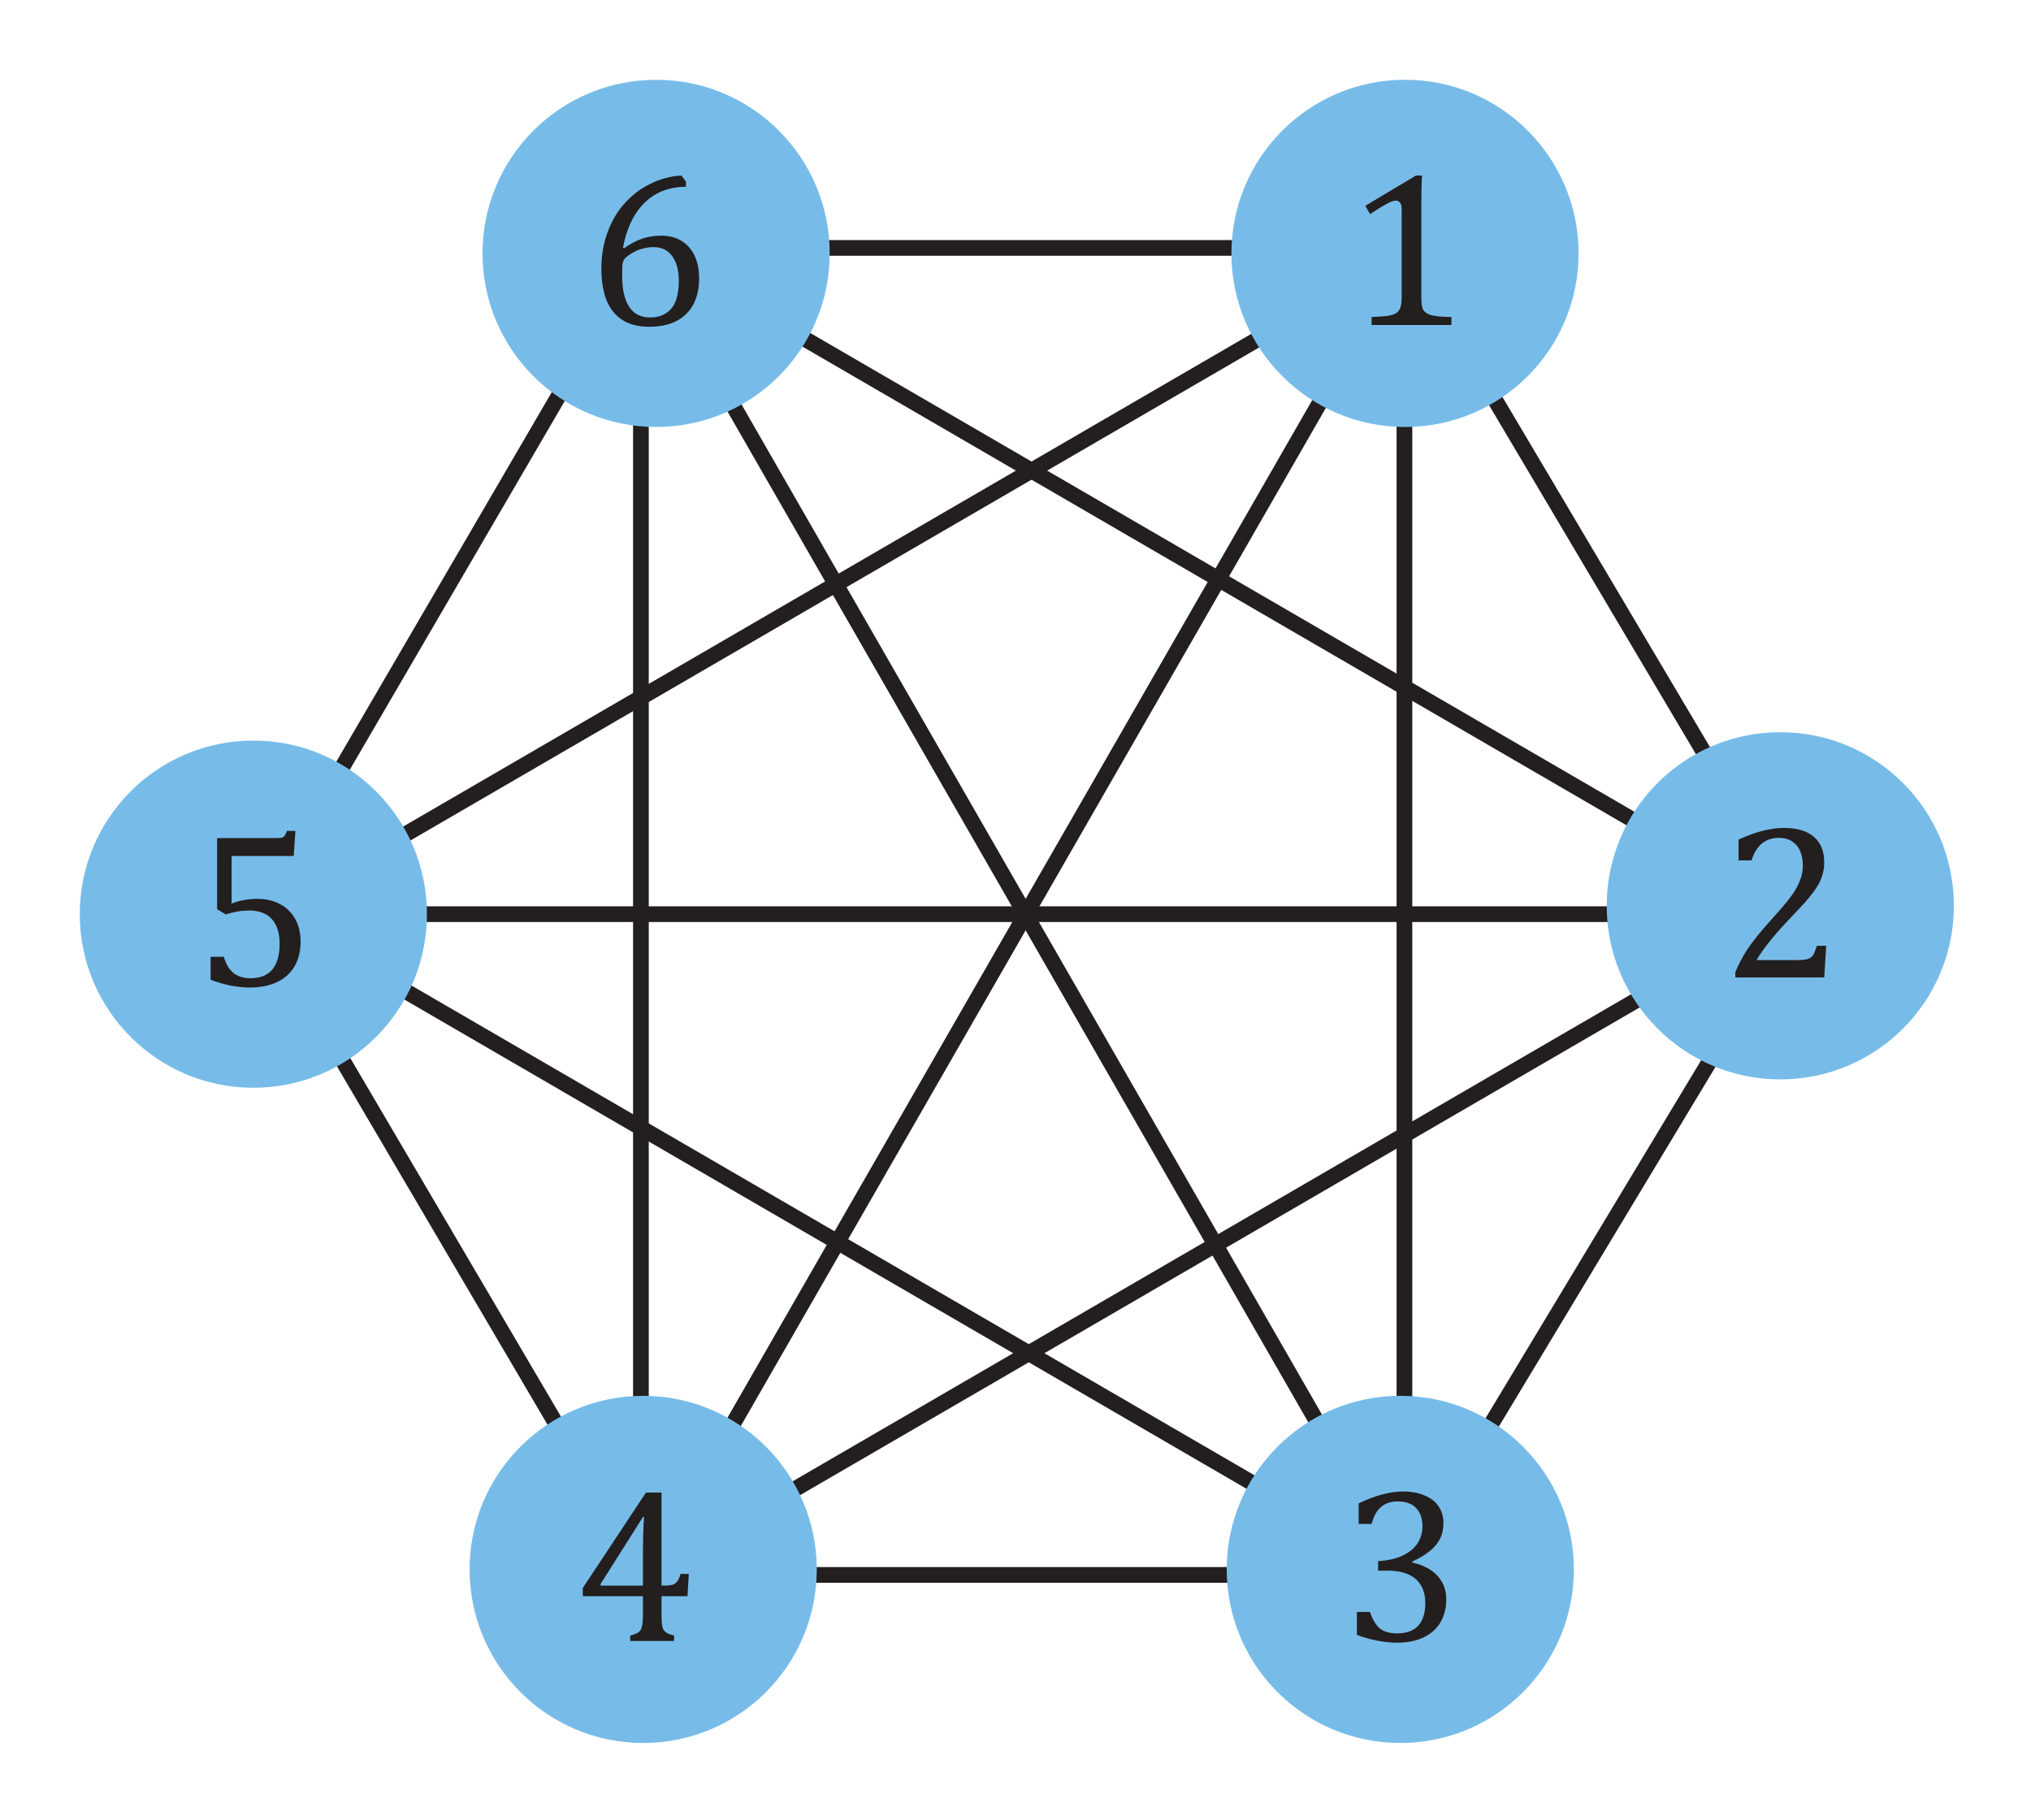 <?xml version="1.0" encoding="UTF-8"?>
<svg width="146.71pt" height="131.46pt" version="1.2" viewBox="0 0 146.71 131.46" xmlns="http://www.w3.org/2000/svg" xmlns:xlink="http://www.w3.org/1999/xlink">
 <defs>
  <symbol id="glyph0-1" overflow="visible">
   <path d="m7.125-10.359v0.375c-0.805 0-1.516 0.172-2.141 0.516-0.617 0.344-1.133 0.852-1.547 1.516-0.406 0.668-0.695 1.461-0.859 2.375l0.078 0.031c0.438-0.312 0.867-0.539 1.297-0.688 0.426-0.145 0.883-0.219 1.375-0.219 0.594 0 1.094 0.133 1.5 0.391 0.414 0.262 0.727 0.625 0.938 1.094 0.207 0.461 0.312 1 0.312 1.625 0 0.68-0.133 1.277-0.391 1.797-0.262 0.523-0.664 0.934-1.203 1.234-0.543 0.293-1.215 0.438-2.016 0.438-1.137 0-1.996-0.352-2.578-1.062-0.586-0.707-0.875-1.754-0.875-3.141 0-0.926 0.145-1.789 0.438-2.594 0.289-0.812 0.703-1.516 1.234-2.109 0.539-0.602 1.164-1.078 1.875-1.422 0.707-0.352 1.453-0.551 2.234-0.594zm-2.328 4.734c-0.262 0-0.512 0.031-0.75 0.094-0.23 0.055-0.449 0.137-0.656 0.25-0.211 0.105-0.414 0.242-0.609 0.406-0.062 0.055-0.109 0.109-0.141 0.172-0.055 0.105-0.09 0.23-0.109 0.375-0.012 0.148-0.016 0.391-0.016 0.734 0 0.992 0.164 1.746 0.5 2.266 0.332 0.523 0.836 0.781 1.516 0.781 0.383 0 0.707-0.066 0.969-0.203 0.27-0.133 0.488-0.316 0.656-0.547 0.164-0.238 0.281-0.52 0.344-0.844 0.07-0.32 0.109-0.672 0.109-1.047 0-0.77-0.164-1.367-0.484-1.797-0.312-0.426-0.758-0.641-1.328-0.641z"/>
  </symbol>
  <symbol id="glyph0-2" overflow="visible">
   <path d="m5.438-2.047c0 0.305 0.016 0.531 0.047 0.688s0.086 0.281 0.172 0.375c0.094 0.094 0.219 0.172 0.375 0.234 0.164 0.055 0.367 0.094 0.609 0.125 0.25 0.023 0.57 0.039 0.969 0.047v0.578h-5.766v-0.578c0.57-0.02 0.984-0.051 1.234-0.094 0.25-0.051 0.438-0.117 0.562-0.203 0.133-0.094 0.227-0.219 0.281-0.375 0.062-0.164 0.094-0.43 0.094-0.797v-6.328c0-0.207-0.039-0.359-0.109-0.453-0.074-0.102-0.18-0.156-0.312-0.156-0.168 0-0.406 0.09-0.719 0.266-0.305 0.168-0.684 0.402-1.141 0.703l-0.344-0.594 3.656-2.188h0.438c-0.031 0.5-0.047 1.195-0.047 2.078z"/>
  </symbol>
  <symbol id="glyph0-3" overflow="visible">
   <path d="m5.484-1.25c0.258 0 0.469-0.016 0.625-0.047s0.281-0.082 0.375-0.156c0.094-0.07 0.164-0.164 0.219-0.281 0.051-0.125 0.117-0.305 0.203-0.547h0.672l-0.141 2.281h-6.422v-0.375c0.219-0.551 0.516-1.113 0.891-1.688 0.383-0.57 0.926-1.242 1.625-2.016 0.602-0.664 1.039-1.172 1.312-1.516 0.289-0.375 0.504-0.695 0.641-0.969 0.145-0.281 0.25-0.539 0.312-0.781 0.062-0.238 0.094-0.484 0.094-0.734 0-0.383-0.062-0.727-0.188-1.031-0.125-0.301-0.32-0.535-0.578-0.703-0.25-0.176-0.574-0.266-0.969-0.266-0.969 0-1.625 0.543-1.969 1.625h-0.938v-1.5c0.625-0.289 1.211-0.504 1.766-0.641 0.551-0.133 1.047-0.203 1.484-0.203 0.969 0 1.695 0.215 2.188 0.641 0.5 0.43 0.75 1.043 0.75 1.844 0 0.281-0.031 0.539-0.094 0.766-0.055 0.23-0.137 0.461-0.25 0.688-0.117 0.23-0.273 0.477-0.469 0.734-0.199 0.262-0.418 0.527-0.656 0.797-0.242 0.262-0.656 0.703-1.25 1.328-0.992 1.055-1.715 1.969-2.172 2.75z"/>
  </symbol>
  <symbol id="glyph0-4" overflow="visible">
   <path d="m1.25-8.453v-1.484c0.602-0.289 1.164-0.504 1.688-0.641 0.531-0.145 1.039-0.219 1.531-0.219 0.582 0 1.094 0.094 1.531 0.281 0.445 0.18 0.785 0.438 1.016 0.781 0.238 0.344 0.359 0.75 0.359 1.219 0 0.449-0.09 0.84-0.266 1.172-0.18 0.336-0.43 0.625-0.75 0.875-0.312 0.25-0.727 0.496-1.234 0.734v0.078c0.312 0.055 0.613 0.152 0.906 0.297 0.301 0.137 0.566 0.312 0.797 0.531 0.227 0.219 0.41 0.48 0.547 0.781 0.133 0.305 0.203 0.652 0.203 1.047 0 0.605-0.133 1.141-0.391 1.609-0.262 0.469-0.664 0.84-1.203 1.109-0.543 0.273-1.203 0.406-1.984 0.406-0.449 0-0.934-0.055-1.453-0.156-0.512-0.102-0.984-0.238-1.422-0.406v-1.656h0.938c0.188 0.543 0.426 0.938 0.719 1.188 0.301 0.242 0.711 0.359 1.234 0.359 0.676 0 1.188-0.18 1.531-0.547 0.344-0.375 0.516-0.922 0.516-1.641 0-0.758-0.23-1.336-0.688-1.734-0.461-0.406-1.133-0.609-2.016-0.609h-0.703v-0.688c0.707-0.039 1.301-0.176 1.781-0.406 0.477-0.227 0.832-0.52 1.062-0.875 0.238-0.363 0.359-0.77 0.359-1.219 0-0.582-0.156-1.031-0.469-1.344-0.305-0.312-0.746-0.469-1.328-0.469-0.492 0-0.891 0.137-1.203 0.406-0.305 0.262-0.527 0.668-0.672 1.219z"/>
  </symbol>
  <symbol id="glyph0-5" overflow="visible">
   <path d="m4.031-0.391c0.32-0.082 0.535-0.172 0.641-0.266 0.113-0.102 0.188-0.25 0.219-0.438 0.039-0.188 0.062-0.473 0.062-0.859v-1.281h-4.344v-0.594l4.562-6.891h1.125v6.719h0.156c0.301 0 0.516-0.02 0.641-0.062 0.133-0.039 0.242-0.117 0.328-0.234 0.094-0.113 0.176-0.297 0.25-0.547h0.594l-0.094 1.609h-1.875v1.281c0 0.344 0.008 0.602 0.031 0.766 0.02 0.156 0.055 0.281 0.109 0.375 0.062 0.094 0.145 0.172 0.25 0.234 0.102 0.062 0.273 0.125 0.516 0.188v0.391h-3.172zm-2.141-3.609h3.062v-1.938c0-0.488 0.004-1.035 0.016-1.641 0.02-0.613 0.039-1.07 0.062-1.375h-0.078l-3.062 4.844z"/>
  </symbol>
  <symbol id="glyph0-6" overflow="visible">
   <path d="m1.172-0.438v-1.656h0.953c0.156 0.531 0.391 0.922 0.703 1.172s0.719 0.375 1.219 0.375c0.695 0 1.223-0.207 1.578-0.625 0.352-0.414 0.531-1.035 0.531-1.859 0-0.551-0.094-1.008-0.281-1.375-0.188-0.363-0.445-0.625-0.766-0.781-0.312-0.164-0.684-0.25-1.109-0.25-0.355 0-0.664 0.027-0.922 0.078-0.25 0.043-0.523 0.109-0.812 0.203l-0.625-0.375v-5.141h4.312c0.176 0 0.301-0.008 0.375-0.031 0.082-0.031 0.145-0.078 0.188-0.141 0.051-0.062 0.109-0.176 0.172-0.344h0.609l-0.125 1.812h-4.484v3.438c0.27-0.113 0.562-0.195 0.875-0.25 0.32-0.062 0.641-0.094 0.953-0.094 0.625 0 1.176 0.125 1.656 0.375 0.477 0.25 0.848 0.609 1.109 1.078 0.258 0.469 0.391 1.012 0.391 1.625 0 0.699-0.148 1.297-0.438 1.797-0.293 0.5-0.715 0.883-1.266 1.141-0.555 0.262-1.211 0.391-1.969 0.391-0.898 0-1.84-0.188-2.828-0.562z"/>
  </symbol>
 </defs>
 <g fill="none" stroke="#231f1f" stroke-width="1.134">
  <path transform="matrix(1 0 0 -1 18.645 65.828)" d="m-3.6875e-4 3.75e-4 27.828 47.723"/>
  <path transform="matrix(1 0 0 -1 46.472 17.905)" d="m7.5625e-4 -8.5e-4h55.02"/>
  <path transform="matrix(1 0 0 -1 101.49 17.905)" d="m-0.002-8.5e-4 28.527-48.121"/>
  <path transform="matrix(1 0 0 -1 130.02 65.828)" d="m5.3125e-4 3.75e-4 -28.867-47.922"/>
  <path transform="matrix(1 0 0 -1 101.49 113.75)" d="m-0.002 1.0625e-4h-55.02"/>
  <path transform="matrix(1 0 0 -1 18.302 65.624)" d="m-0.001-0.001 28.516-48.52"/>
  <path transform="matrix(1 0 0 -1 46.472 17.703)" d="m7.5625e-4 -1.25e-4 83.547-48.527"/>
  <path transform="matrix(1 0 0 -1 46.296 17.703)" d="m7.75e-4 -1.25e-4 55.195-96.043"/>
  <path transform="matrix(1 0 0 -1 46.296 17.529)" d="m7.75e-4 0.001v-96.426"/>
  <path transform="matrix(1 0 0 -1 101.27 18.448)" d="m-6.6875e-4 -8.1875e-4 -83.547-48.527"/>
  <path transform="matrix(1 0 0 -1 101.45 18.448)" d="m-6.875e-4 -8.1875e-4 -55.199-96.043"/>
  <path transform="matrix(1 0 0 -1 101.45 18.274)" d="m-6.875e-4 6.625e-4v-96.426"/>
  <path transform="matrix(1 0 0 -1 46.659 113.8)" d="m0.002-5.8125e-4 83.547 48.527"/>
  <path transform="matrix(1 0 0 -1 101.71 113.65)" d="m7.3125e-4 -0.002-83.547 48.531"/>
  <path transform="matrix(1 0 0 -1 18.302 66.028)" d="m-0.001 0.001h111.72"/>
 </g>
 <g>
  <path d="m47.395 30.84c6.926 0 12.539-5.613 12.539-12.539 0-6.922-5.613-12.539-12.539-12.539s-12.539 5.617-12.539 12.539c0 6.926 5.613 12.539 12.539 12.539" fill="#77bce9"/>
  <g fill="#231f1f">
   <use x="42.425" y="23.475" xlink:href="#glyph0-1"/>
  </g>
  <path d="m101.49 30.84c6.926 0 12.539-5.613 12.539-12.539 0-6.922-5.613-12.539-12.539-12.539-6.922 0-12.539 5.617-12.539 12.539 0 6.926 5.617 12.539 12.539 12.539" fill="#77bce9"/>
  <g fill="#231f1f">
   <use x="97.234" y="23.475" xlink:href="#glyph0-2"/>
  </g>
  <path d="m128.6 77.961c6.926 0 12.539-5.613 12.539-12.539s-5.613-12.539-12.539-12.539c-6.926 0-12.539 5.613-12.539 12.539s5.613 12.539 12.539 12.539" fill="#77bce9"/>
  <g fill="#231f1f">
   <use x="124.338" y="70.595" xlink:href="#glyph0-3"/>
  </g>
  <path d="m101.15 125.89c6.926 0 12.539-5.613 12.539-12.539 0-6.922-5.613-12.535-12.539-12.535-6.926 0-12.539 5.613-12.539 12.535 0 6.926 5.613 12.539 12.539 12.539" fill="#77bce9"/>
  <g fill="#231f1f">
   <use x="96.892" y="118.522" xlink:href="#glyph0-4"/>
  </g>
  <path d="m46.461 125.89c6.922 0 12.539-5.613 12.539-12.539 0-6.922-5.617-12.535-12.539-12.535-6.926 0-12.539 5.613-12.539 12.535 0 6.926 5.613 12.539 12.539 12.539" fill="#77bce9"/>
  <g fill="#231f1f">
   <use x="41.49" y="118.522" xlink:href="#glyph0-5"/>
  </g>
  <path d="m18.301 78.566c6.926 0 12.539-5.613 12.539-12.539 0-6.926-5.613-12.539-12.539-12.539-6.922 0-12.539 5.613-12.539 12.539 0 6.926 5.617 12.539 12.539 12.539" fill="#77bce9"/>
  <g fill="#231f1f">
   <use x="14.042" y="71.201" xlink:href="#glyph0-6"/>
  </g>
 </g>
</svg>
